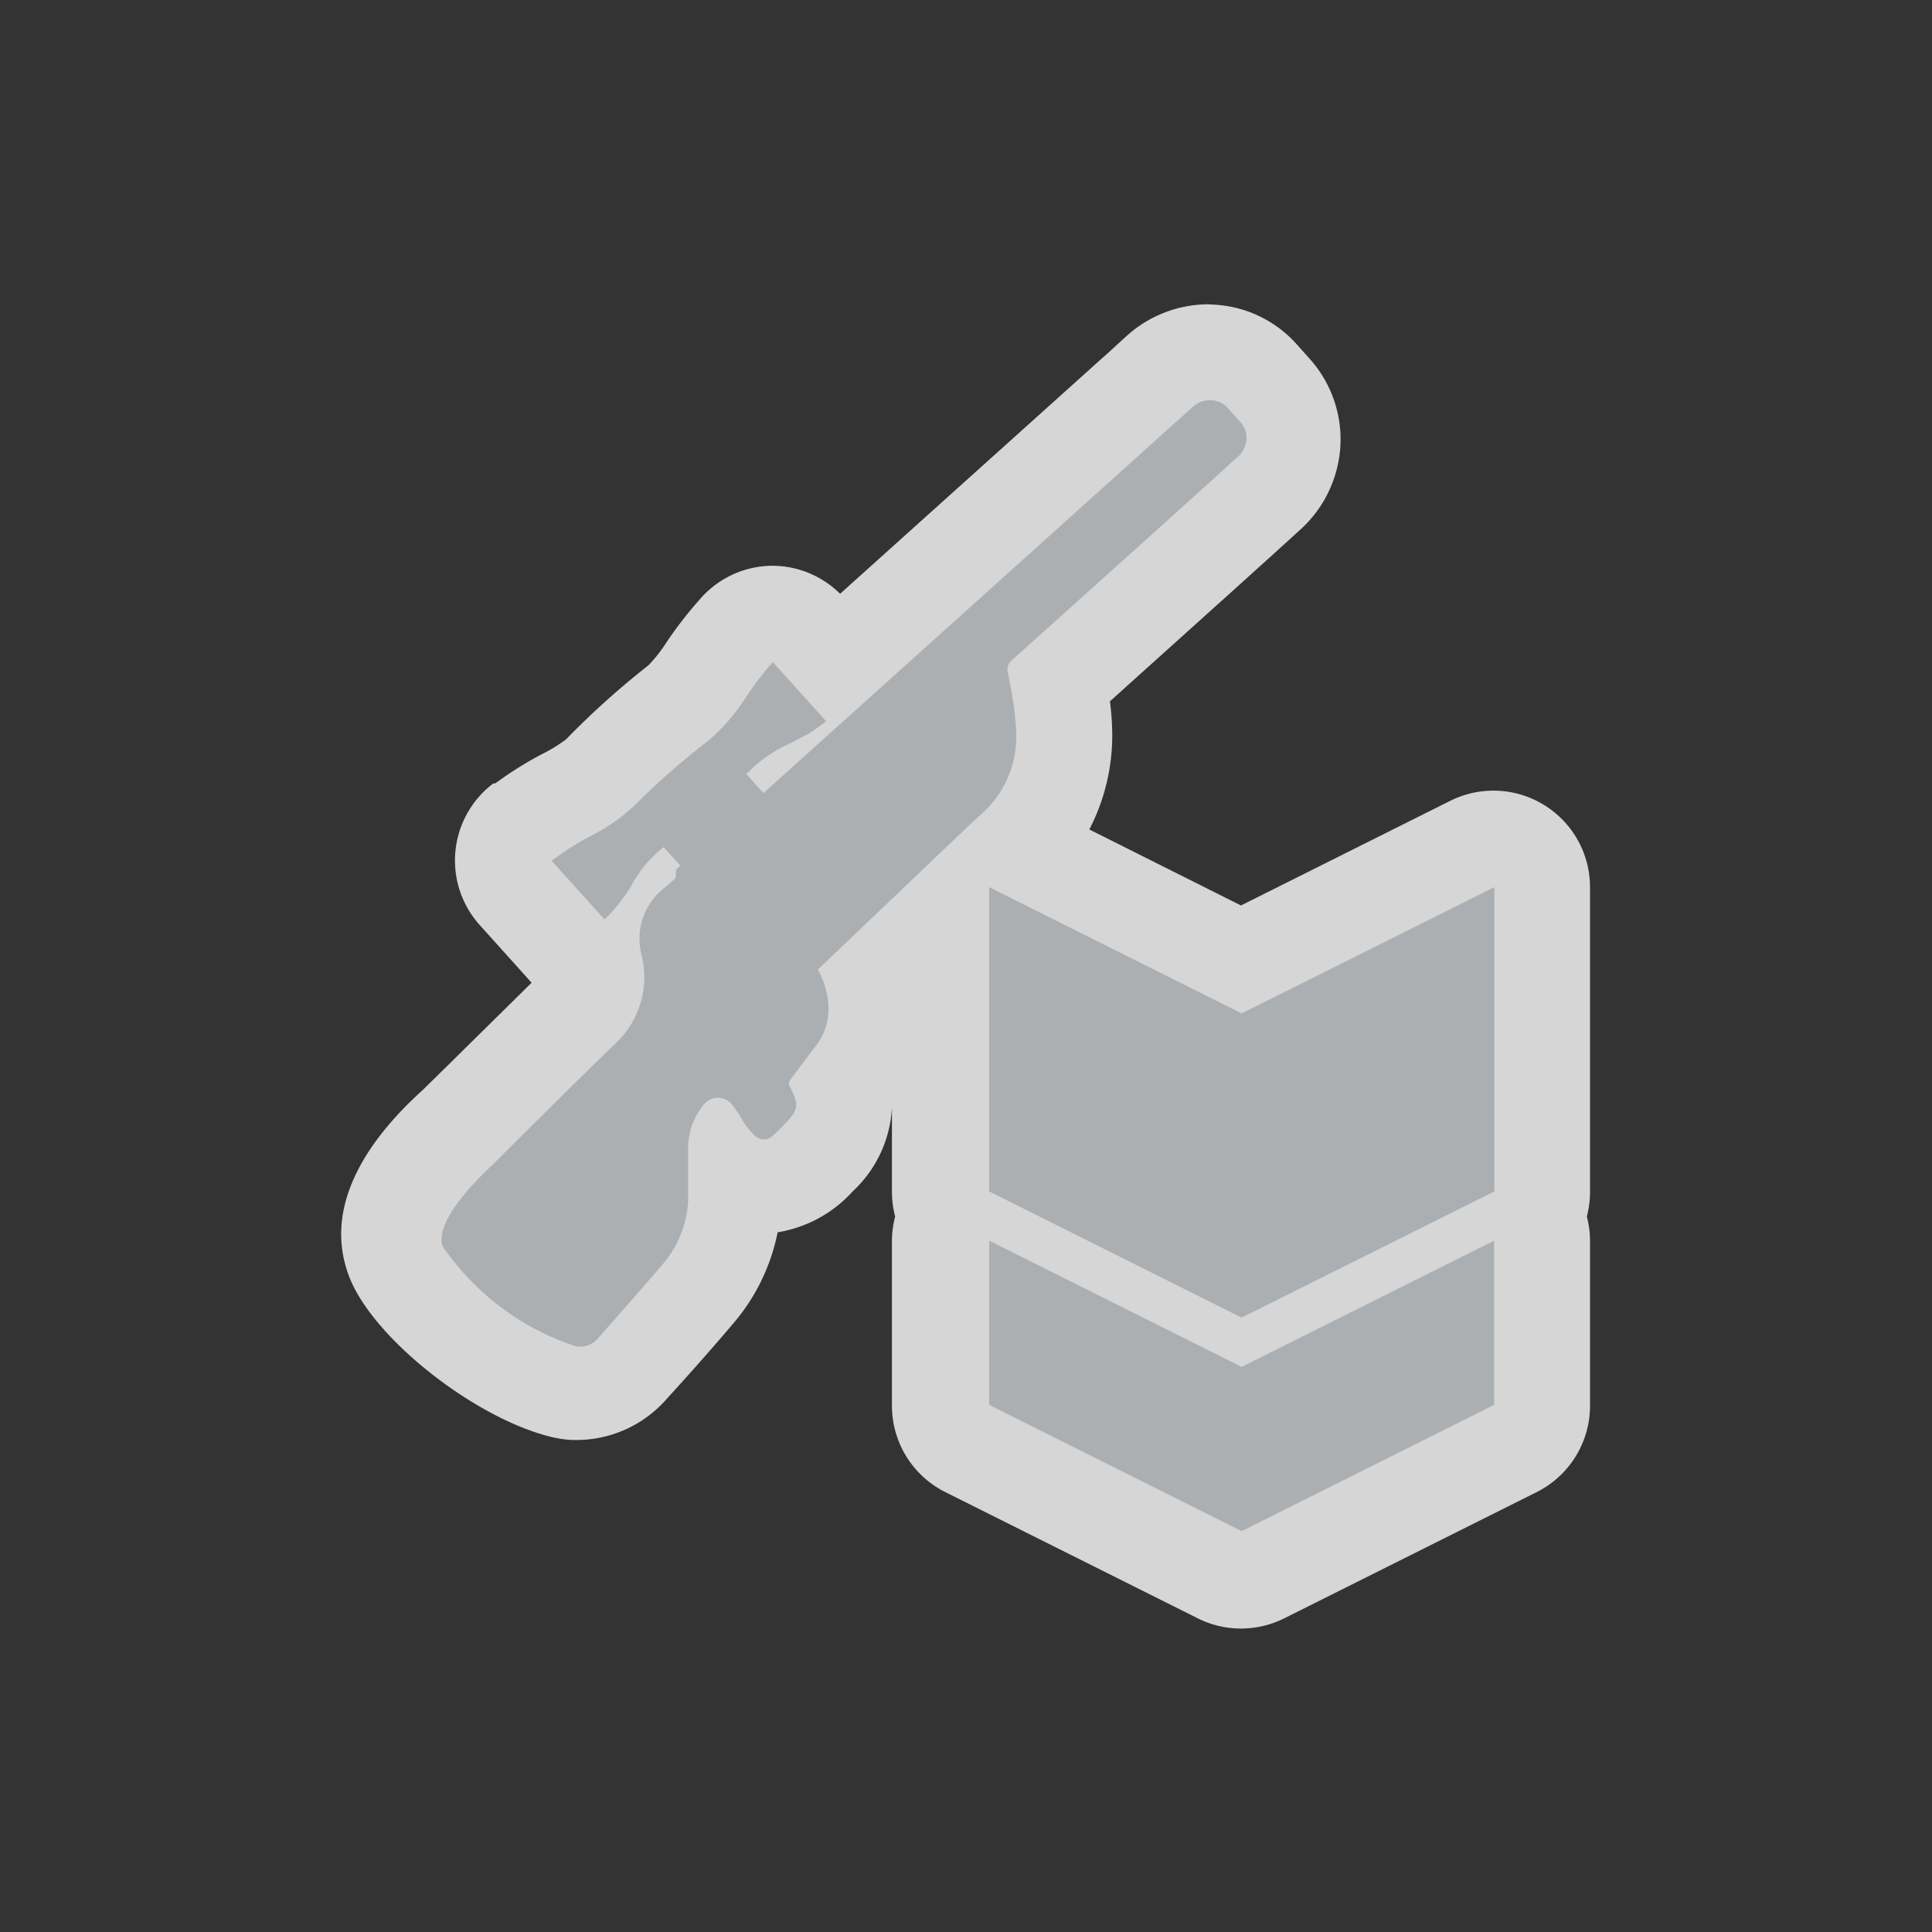 <svg xmlns="http://www.w3.org/2000/svg" viewBox="0 0 60 60"><rect x="0" y="0" width="60" height="60" fill="#333333" stroke="none"/><defs><style>.a{opacity:0.8;}.b,.c{fill:#fff;}.b,.d{fill-rule:evenodd;}.d{fill:#acafb2;}</style></defs><title>spoor-gray</title><g class="a"><path class="b" d="M38.56,49a1.5,1.5,0,0,1-.67-.16L30,45a1.5,1.5,0,0,1-.83-1.34v-5.1a1.5,1.5,0,0,1,.22-.78,1.49,1.49,0,0,1-.22-.78V28.53l-2.07,2a3.84,3.84,0,0,1,.09.72,3.37,3.37,0,0,1-.74,2.2l-.34.44a2.18,2.18,0,0,1-.75,2,2.41,2.41,0,0,1-1.73.9,2,2,0,0,1-.88-.24c0,.27,0,.51,0,.74a4.74,4.74,0,0,1-1.12,2.8c-.66.77-1.35,1.55-2.06,2.33a2.19,2.19,0,0,1-1.65.78h-.1a2,2,0,0,1-.44-.07c-1.84-.43-4.63-2.59-5.17-4-.6-1.6,1-3.3,2-4.18l.54-.54c1.06-1.05,2.16-2.14,3.25-3.21A1.28,1.28,0,0,0,18.37,30a1.43,1.43,0,0,1-.72-.42L16,27.75a1.5,1.5,0,0,1,.22-2.21,10.13,10.13,0,0,1,1.31-.82A4.78,4.78,0,0,0,18.65,24a24.37,24.37,0,0,1,2.41-2.17,4.93,4.93,0,0,0,.87-1.05,10.83,10.83,0,0,1,.88-1.15A1.6,1.6,0,0,1,24,19.09h0a1.53,1.53,0,0,1,1.14.46l.89,1,9.23-8.3.13-.1.64-.58a2.31,2.31,0,0,1,1.55-.6h.12a2.21,2.21,0,0,1,1.54.73l.41.46a2.21,2.21,0,0,1,.56,1.67,2.31,2.31,0,0,1-.76,1.53l-2.22,2L32.89,21.2a9.52,9.52,0,0,1,.17,1.51,4.71,4.71,0,0,1-1.48,3.59l7,3.49,7.17-3.59a1.5,1.5,0,0,1,2.17,1.34V37a1.49,1.49,0,0,1-.22.78,1.5,1.5,0,0,1,.22.78v5.1A1.5,1.5,0,0,1,47.08,45l-7.84,3.92A1.5,1.5,0,0,1,38.56,49Z"/><path class="c" d="M37.52,12.45h0a.72.72,0,0,1,.5.23l.42.46a.72.72,0,0,1,.18.55.81.81,0,0,1-.27.53l-.77.7h0l-1.45,1.31-4.73,4.25a.37.37,0,0,0-.14.39l.08.43a9,9,0,0,1,.18,1.43,3.22,3.22,0,0,1-.75,2.2,3.41,3.41,0,0,1-.34.35l-.35.32L25.4,30.11a2.61,2.61,0,0,1,.33,1.18,1.88,1.88,0,0,1-.43,1.24c-.24.32-.49.64-.75,1a.19.19,0,0,0,0,.25c.27.55.25.69-.2,1.15-.29.29-.47.45-.65.45h0c-.2,0-.35-.19-.6-.55l-.12-.2a3,3,0,0,0-.2-.29.61.61,0,0,0-.47-.26.64.64,0,0,0-.46.23,2.12,2.12,0,0,0-.46,1.32c0,.3,0,.6,0,.89s0,.51,0,.76a3.27,3.27,0,0,1-.77,1.93c-.64.75-1.33,1.53-2,2.29a.75.75,0,0,1-.54.29h0l-.12,0a8.06,8.06,0,0,1-4.16-3.11c-.32-.86,1.47-2.46,1.54-2.53h0l.6-.6c1.06-1.05,2.15-2.14,3.24-3.19a2.82,2.82,0,0,0,.8-2.71,2,2,0,0,1,.72-2.12c.11-.09.22-.19.33-.29L21,27l.13-.12,0,0-.52-.57a3.78,3.78,0,0,0-1,1.19,5.09,5.09,0,0,1-.78,1l-.06.05-1.64-1.82.07-.05A8.8,8.8,0,0,1,18.27,26a5.86,5.86,0,0,0,1.45-1A22.68,22.68,0,0,1,22,23a6,6,0,0,0,1.18-1.37,9.74,9.74,0,0,1,.76-1l.06-.07,1.66,1.84-.07.05-.15.11a3.85,3.85,0,0,1-.32.22c-.19.11-.38.21-.57.3a4.37,4.37,0,0,0-1.24.83l-.13.13,0,0,.53.59,12.56-11.3h0l.77-.69a.8.8,0,0,1,.54-.21m8.88,15.09V37l-7.84,3.92L30.72,37V27.55l7.84,3.92,7.84-3.92m0,11v5.1l-7.84,3.92-7.84-3.92v-5.1l7.84,3.92,7.84-3.92M37.52,9.45h0a3.8,3.8,0,0,0-2.55,1l-.59.54-.17.15-8.12,7.3a3,3,0,0,0-2.1-.87h0a3,3,0,0,0-2.22,1l-.06.07a12.42,12.42,0,0,0-1,1.29,4.62,4.62,0,0,1-.57.73,25.71,25.71,0,0,0-2.56,2.3,4.6,4.6,0,0,1-.75.46,11.5,11.5,0,0,0-1.45.91l-.06,0a3,3,0,0,0-.42,4.4l1.61,1.79-2.81,2.77-.57.56c-1.53,1.38-3.15,3.48-2.3,5.76.7,1.9,3.84,4.39,6.23,5a3.53,3.53,0,0,0,.7.11h.18a3.72,3.72,0,0,0,2.76-1.27c.72-.79,1.43-1.59,2.09-2.37a6.21,6.21,0,0,0,1.36-2.81A4,4,0,0,0,26.48,37a3.81,3.81,0,0,0,1.22-2.63l0,0V37a3,3,0,0,0,.1.78,3,3,0,0,0-.1.78v5.1a3,3,0,0,0,1.66,2.68l7.84,3.92a3,3,0,0,0,2.68,0l7.84-3.92a3,3,0,0,0,1.66-2.68v-5.1a3,3,0,0,0-.1-.78,3,3,0,0,0,.1-.78V27.55a3,3,0,0,0-4.34-2.68l-6.5,3.25-4.71-2.36a6.35,6.35,0,0,0,.71-3.07,8.62,8.62,0,0,0-.07-.91l3.2-2.88.49-.44,1.45-1.31.77-.7a3.8,3.8,0,0,0,1.24-2.5,3.74,3.74,0,0,0-.95-2.81l-.41-.46a3.7,3.7,0,0,0-2.58-1.22Z"/></g><path class="d" d="M38.39,14.23l-.77.7h0l-1.45,1.31-4.73,4.25a.37.37,0,0,0-.14.39l.08.43a9,9,0,0,1,.18,1.43,3.22,3.22,0,0,1-.75,2.2,3.4,3.4,0,0,1-.34.35l-.35.32L25.4,30.11a2.61,2.61,0,0,1,.33,1.18,1.88,1.88,0,0,1-.43,1.24c-.24.32-.49.64-.75,1a.19.19,0,0,0,0,.25c.27.55.25.69-.2,1.15s-.48.46-.67.45-.35-.19-.6-.55l-.12-.2a3,3,0,0,0-.2-.29.56.56,0,0,0-.93,0,2.12,2.12,0,0,0-.46,1.32c0,.3,0,.6,0,.89s0,.51,0,.76a3.27,3.27,0,0,1-.77,1.93c-.64.75-1.33,1.53-2,2.29a.73.73,0,0,1-.57.29l-.12,0a8.06,8.06,0,0,1-4.16-3.11c-.32-.86,1.47-2.46,1.54-2.53h0l.6-.6c1.06-1.05,2.15-2.14,3.24-3.19a2.82,2.82,0,0,0,.8-2.71,2,2,0,0,1,.72-2.12c.11-.09.22-.19.33-.29L21,27l.13-.12,0,0-.52-.57a3.78,3.78,0,0,0-1,1.19,5.09,5.09,0,0,1-.78,1l-.06.05-1.64-1.82.07-.05A8.8,8.8,0,0,1,18.27,26a5.86,5.86,0,0,0,1.45-1A22.68,22.68,0,0,1,22,23a6,6,0,0,0,1.18-1.37,9.74,9.74,0,0,1,.76-1l.06-.07,1.66,1.84-.07.05-.15.11a3.87,3.87,0,0,1-.32.22l-.57.3a4.37,4.37,0,0,0-1.24.83l-.13.13,0,0,.53.59,12.56-11.3h0l.77-.69a.8.8,0,0,1,.58-.21.72.72,0,0,1,.5.23l.41.46a.72.72,0,0,1,.18.55A.81.81,0,0,1,38.39,14.23Zm.17,17.24-7.84-3.92V37l7.84,3.92L46.41,37V27.55Zm7.84,7.06v5.1l-7.84,3.92-7.84-3.92v-5.1l7.84,3.92Z"/></svg>